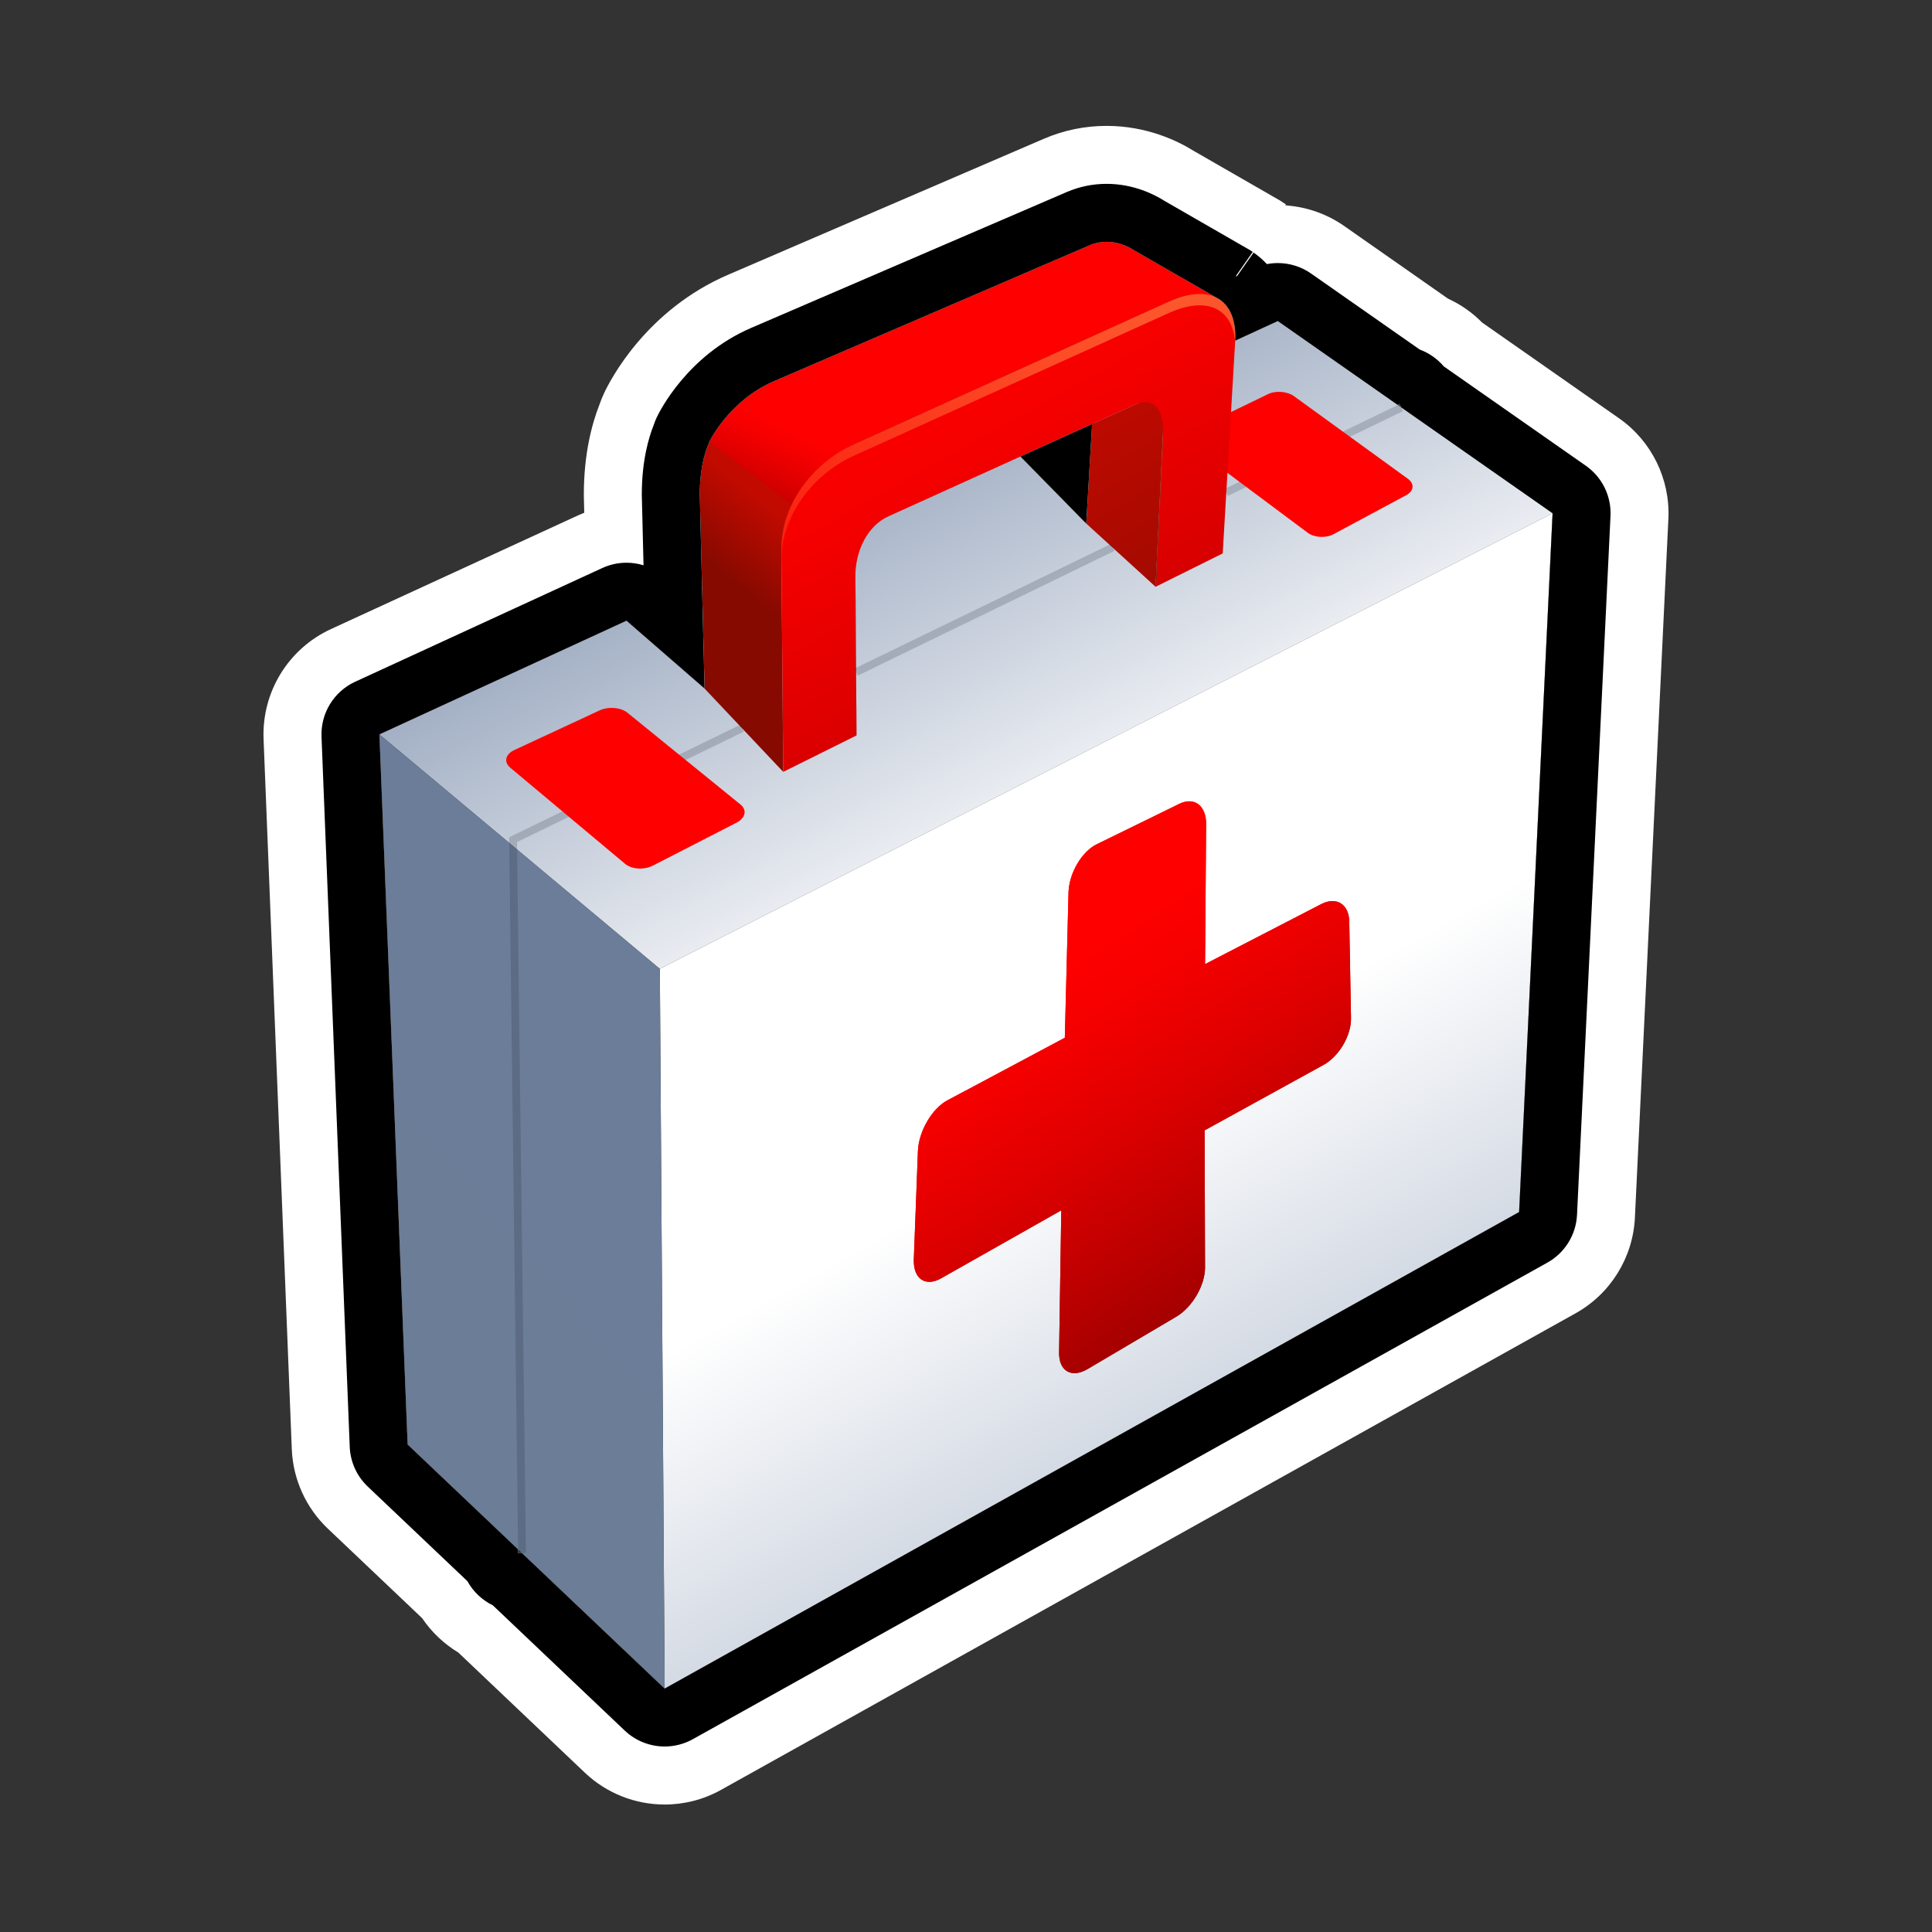 <?xml version="1.0" encoding="utf-8"?>
<!-- Generator: Adobe Illustrator 15.0.0, SVG Export Plug-In . SVG Version: 6.00 Build 0)  -->
<!DOCTYPE svg PUBLIC "-//W3C//DTD SVG 1.1//EN" "http://www.w3.org/Graphics/SVG/1.1/DTD/svg11.dtd">
<svg version="1.1" xmlns="http://www.w3.org/2000/svg" xmlns:xlink="http://www.w3.org/1999/xlink" x="0px" y="0px" width="200px"
	 height="200px" viewBox="0 0 200 200" enable-background="new 0 0 200 200" xml:space="preserve">
<rect x="0" y="0" width="200" height="200" fill="#333333" stroke="none"/>
<g id="icon">
	<g id="Layer_2">
	</g>
	<g id="Layer_1_1_">
		<g>
			
				<linearGradient id="SVGID_1_" gradientUnits="userSpaceOnUse" x1="223.18" y1="700.626" x2="166.458" y2="590.393" gradientTransform="matrix(1 0 0 1 -100 -591)">
				<stop  offset="0.178" style="stop-color:#FFFFFF"/>
				<stop  offset="0.791" style="stop-color:#687D9F"/>
			</linearGradient>
			<polygon fill="url(#SVGID_1_)" points="132.277,33.233 160.723,53.131 68.306,100.294 39.276,76.023 64.854,64.254 
				72.935,71.274 72.673,60.657 104.441,46.04 112.449,54.199 113.355,41.938 			"/>
			
				<linearGradient id="SVGID_2_" gradientUnits="userSpaceOnUse" x1="191.353" y1="662.981" x2="267.161" y2="798.929" gradientTransform="matrix(1 0 0 1 -100 -591)">
				<stop  offset="0.313" style="stop-color:#FFFFFF"/>
				<stop  offset="1" style="stop-color:#687D9F"/>
			</linearGradient>
			<polygon fill="url(#SVGID_2_)" points="68.306,100.294 68.805,174.799 157.258,125.468 160.723,53.131 			"/>
			
				<rect x="135.604" y="36.507" transform="matrix(0.436 0.9 -0.9 0.436 118.628 -96.128)" opacity="0.2" fill="#1E2B38" enable-background="new    " width="0.802" height="20.14"/>
			
				<linearGradient id="SVGID_3_" gradientUnits="userSpaceOnUse" x1="100.923" y1="762.215" x2="266.185" y2="619.701" gradientTransform="matrix(1 0 0 1 -100 -591)">
				<stop  offset="0" style="stop-color:#6A7D95"/>
				<stop  offset="1" style="stop-color:#6D7D9D"/>
			</linearGradient>
			<polygon fill="url(#SVGID_3_)" points="39.276,76.023 42.198,149.535 68.805,174.799 68.306,100.294 			"/>
			
				<linearGradient id="SVGID_4_" gradientUnits="userSpaceOnUse" x1="160.496" y1="664.933" x2="150.237" y2="678.856" gradientTransform="matrix(1.01 -0.003 0.115 0.99 -114.983 -592.227)">
				<stop  offset="0" style="stop-color:#FF0000"/>
				<stop  offset="0.167" style="stop-color:#F60000"/>
				<stop  offset="0.439" style="stop-color:#DE0000"/>
				<stop  offset="0.778" style="stop-color:#B70000"/>
				<stop  offset="1" style="stop-color:#9A0000"/>
			</linearGradient>
			<path fill="url(#SVGID_4_)" d="M138.043,55.302c-0.787,0.424-1.982,0.357-2.664-0.146l-12.031-8.98
				c-0.693-0.519-0.602-1.256,0.205-1.645l7.713-3.731c0.805-0.391,2.021-0.287,2.715,0.231l11.781,8.545
				c0.687,0.505,0.603,1.258-0.188,1.682L138.043,55.302z"/>
			
				<linearGradient id="SVGID_5_" gradientUnits="userSpaceOnUse" x1="194.409" y1="641.119" x2="189.326" y2="651.821" gradientTransform="matrix(1 0 0 1 -100 -591)">
				<stop  offset="0" style="stop-color:#FF0000"/>
				<stop  offset="0.167" style="stop-color:#F60000"/>
				<stop  offset="0.439" style="stop-color:#DE0000"/>
				<stop  offset="0.778" style="stop-color:#B70000"/>
				<stop  offset="1" style="stop-color:#9A0000"/>
			</linearGradient>
			<path fill="url(#SVGID_5_)" d="M80.138,39.454c9.192-3.958,32.659-14.062,32.659-14.062c2.406-1.035,4.547,0.485,4.547,0.485
				l9.145,5.261c0,0-2.116-1.219-4.859-0.198l-33.25,15.067c-4.365,2.03-6.391,6.357-6.391,6.357l-8.586-6.576
				C73.401,45.788,75.423,41.483,80.138,39.454z"/>
			
				<linearGradient id="SVGID_6_" gradientUnits="userSpaceOnUse" x1="183.31" y1="646.276" x2="177.959" y2="652.966" gradientTransform="matrix(1 0 0 1 -100 -591)">
				<stop  offset="0" style="stop-color:#C20A00"/>
				<stop  offset="1" style="stop-color:#860A00"/>
			</linearGradient>
			<path fill="url(#SVGID_6_)" d="M73.452,45.757c0,0-1.014,1.812-1.014,5.424l0.496,20.094l8.146,8.63l-0.203-23.643
				c0-1.819,1.16-3.929,1.16-3.929L73.452,45.757z"/>
			
				<linearGradient id="SVGID_7_" gradientUnits="userSpaceOnUse" x1="212.436" y1="631.005" x2="233.226" y2="668.287" gradientTransform="matrix(1 0 0 1 -100 -591)">
				<stop  offset="0" style="stop-color:#C20A00"/>
				<stop  offset="1" style="stop-color:#860A00"/>
			</linearGradient>
			<polygon fill="url(#SVGID_7_)" points="120.604,40.479 119.625,60.744 112.449,54.199 113.055,43.899 			"/>
			
				<linearGradient id="SVGID_8_" gradientUnits="userSpaceOnUse" x1="193.342" y1="627.551" x2="226.422" y2="686.875" gradientTransform="matrix(1 0 0 1 -100.057 -591.079)">
				<stop  offset="0" style="stop-color:#FF0000"/>
				<stop  offset="0.167" style="stop-color:#F60000"/>
				<stop  offset="0.439" style="stop-color:#DE0000"/>
				<stop  offset="0.778" style="stop-color:#B70000"/>
				<stop  offset="1" style="stop-color:#9A0000"/>
			</linearGradient>
			<path fill="url(#SVGID_8_)" d="M120.979,31.233c-8.846,4.009-23.65,10.719-32.603,14.775c-4.527,2.051-7.529,6.545-7.494,10.79
				c0.078,9.019,0.199,23.105,0.199,23.105l7.586-3.771c0,0-0.072-10.203-0.117-16.425c-0.02-2.728,1.294-5.292,3.408-6.25
				c6.275-2.842,19.481-8.827,25.517-11.562c1.934-0.874,3.037,0.461,2.91,3.074c-0.287,5.97-0.76,15.774-0.76,15.774l6.951-3.455
				c0,0,0.779-13.261,1.289-21.961C128.115,31.078,125.377,29.241,120.979,31.233z"/>
			<g>
				
					<radialGradient id="SVGID_9_" cx="219.064" cy="602.849" r="81.376" gradientTransform="matrix(1 0 0 1 -100 -591)" gradientUnits="userSpaceOnUse">
					<stop  offset="0" style="stop-color:#FF723A"/>
					<stop  offset="1" style="stop-color:#FF723A;stop-opacity:0"/>
				</radialGradient>
				<path fill="url(#SVGID_9_)" d="M88.376,47.186c8.95-4.056,23.757-10.767,32.603-14.774c4.021-1.822,6.647-0.435,6.879,3.064
					c0.004-0.049,0.006-0.099,0.01-0.147c0.25-4.25-2.488-6.087-6.889-4.095c-8.846,4.009-23.65,10.719-32.603,14.775
					c-4.527,2.051-7.529,6.545-7.494,10.79c0.004,0.31,0.006,0.627,0.009,0.947C80.962,53.569,83.929,49.199,88.376,47.186z"/>
				
					<radialGradient id="SVGID_10_" cx="219.061" cy="602.849" r="81.376" gradientTransform="matrix(1 0 0 1 -100 -591)" gradientUnits="userSpaceOnUse">
					<stop  offset="0" style="stop-color:#FF723A"/>
					<stop  offset="1" style="stop-color:#000000"/>
				</radialGradient>
				<path fill="url(#SVGID_10_)" d="M120.375,45.211c-0.289,5.99-0.75,15.533-0.75,15.533l0.059-0.029
					c0.135-2.801,0.477-9.869,0.701-14.568C120.402,45.812,120.396,45.5,120.375,45.211z"/>
				
					<radialGradient id="SVGID_11_" cx="219.165" cy="602.854" r="81.423" gradientTransform="matrix(1 0 0 1 -100 -591)" gradientUnits="userSpaceOnUse">
					<stop  offset="0" style="stop-color:#FF723A"/>
					<stop  offset="1" style="stop-color:#000000"/>
				</radialGradient>
				<path fill="url(#SVGID_11_)" d="M88.55,60.886c0.035,4.944,0.088,12.398,0.109,15.252l0.008-0.005c0,0-0.064-9.132-0.109-15.384
					C88.558,60.795,88.55,60.839,88.55,60.886z"/>
			</g>
			<polygon opacity="0.2" fill="#1E2B38" enable-background="new    " points="53.64,160.786 52.708,86.672 76.64,75.025 
				76.991,75.747 53.519,87.171 54.442,160.775 			"/>
			
				<rect x="101.507" y="48.395" transform="matrix(0.437 0.899 -0.899 0.437 114.166 -56.1)" opacity="0.2" fill="#1E2B38" enable-background="new    " width="0.804" height="29.555"/>
			
				<linearGradient id="SVGID_12_" gradientUnits="userSpaceOnUse" x1="150.547" y1="691.652" x2="139.309" y2="706.904" gradientTransform="matrix(1 0 0 1 -100 -591)">
				<stop  offset="0" style="stop-color:#FF0000"/>
				<stop  offset="0.167" style="stop-color:#F60000"/>
				<stop  offset="0.439" style="stop-color:#DE0000"/>
				<stop  offset="0.778" style="stop-color:#B70000"/>
				<stop  offset="1" style="stop-color:#9A0000"/>
			</linearGradient>
			<path fill="url(#SVGID_12_)" d="M67.589,89.606c-0.906,0.469-2.191,0.391-2.869-0.171l-11.906-9.973
				c-0.686-0.576-0.495-1.391,0.428-1.818l8.827-4.103c0.921-0.43,2.227-0.311,2.913,0.264l11.69,9.491
				c0.679,0.56,0.493,1.393-0.412,1.858L67.589,89.606z"/>
			<g>
				
					<linearGradient id="SVGID_13_" gradientUnits="userSpaceOnUse" x1="546.497" y1="1328.611" x2="556.241" y2="1373.788" gradientTransform="matrix(0.924 -0.38 -0.173 1.153 -158.571 -1229.841)">
					<stop  offset="0" style="stop-color:#FF0000"/>
					<stop  offset="0.167" style="stop-color:#F60000"/>
					<stop  offset="0.439" style="stop-color:#DE0000"/>
					<stop  offset="0.778" style="stop-color:#B70000"/>
					<stop  offset="1" style="stop-color:#9A0000"/>
				</linearGradient>
				<path fill="url(#SVGID_13_)" d="M136.777,93.589l-12.029,6.217l0.109-14.494c0.02-1.91-1.219-2.854-2.768-2.102l-8.562,4.191
					c-1.551,0.765-2.859,2.998-2.914,4.979l-0.383,15.047l-12.162,6.483c-1.6,0.857-2.965,3.211-3.046,5.25l-0.424,11.199
					c-0.073,2.021,1.197,2.896,2.833,1.967l12.433-7.033l-0.229,14.732c-0.023,1.923,1.307,2.679,2.967,1.69l9.164-5.409
					c1.657-0.977,2.99-3.261,2.979-5.107l-0.043-14.186l12.303-6.771c1.609-0.878,2.885-3.046,2.85-4.849l-0.179-9.979
					C139.65,93.604,138.354,92.781,136.777,93.589z"/>
				
					<linearGradient id="SVGID_14_" gradientUnits="userSpaceOnUse" x1="546.497" y1="1328.611" x2="556.241" y2="1373.788" gradientTransform="matrix(0.924 -0.38 -0.173 1.153 -158.571 -1229.841)">
					<stop  offset="0" style="stop-color:#FF0000"/>
					<stop  offset="0.167" style="stop-color:#F60000"/>
					<stop  offset="0.439" style="stop-color:#DE0000"/>
					<stop  offset="0.778" style="stop-color:#B70000"/>
					<stop  offset="1" style="stop-color:#9A0000"/>
				</linearGradient>
				<path fill="url(#SVGID_14_)" d="M136.777,93.589l-12.029,6.217l0.109-14.494c0.02-1.91-1.219-2.854-2.768-2.102l-8.562,4.191
					c-1.551,0.765-2.859,2.998-2.914,4.979l-0.383,15.047l-12.162,6.483c-1.6,0.857-2.965,3.211-3.046,5.25l-0.424,11.199
					c-0.073,2.021,1.197,2.896,2.833,1.967l12.433-7.033l-0.229,14.732c-0.023,1.923,1.307,2.679,2.967,1.69l9.164-5.409
					c1.657-0.977,2.99-3.261,2.979-5.107l-0.043-14.186l12.303-6.771c1.609-0.878,2.885-3.046,2.85-4.849l-0.179-9.979
					C139.65,93.604,138.354,92.781,136.777,93.589z"/>
			</g>
		</g>
	</g>
</g>
<g id="outline_x5F_white">
	<g>
		<g>
			<path fill="#FFFFFF" d="M114.548,25.032c1.604,0,2.796,0.846,2.796,0.846l8.646,4.975c0.084,0.044,0.17,0.089,0.248,0.144
				l0.25,0.143c0,0-0.062-0.035-0.172-0.086c1.088,0.766,1.65,2.215,1.551,4.21l4.41-2.029l12.402,8.676l0.199-0.096l0.176,0.359
				l15.668,10.958l-3.467,72.337L68.804,174.8L54.04,160.779l-0.4,0.007l-0.006-0.394l-11.436-10.857l-2.921-73.512l25.578-11.77
				l8.08,7.021L72.439,51.18c0-3.343,0.859-5.123,0.988-5.373l-0.025-0.02c0,0,2.021-4.305,6.736-6.334
				c9.192-3.958,32.659-14.062,32.659-14.062C113.408,25.13,114.002,25.032,114.548,25.032 M112.449,54.199l0.605-10.3l0.16-0.074
				c-2.289,1.038-4.91,2.227-7.576,3.434L112.449,54.199 M114.549,13.032C114.548,13.032,114.548,13.032,114.549,13.032
				c-2.246,0-4.431,0.45-6.494,1.337L75.392,28.433C66.925,32.077,63.2,39.28,62.54,40.688c-0.184,0.39-0.344,0.786-0.482,1.186
				c-0.782,1.994-1.619,5.107-1.619,9.307c0,0.099,0.001,0.197,0.003,0.296l0.04,1.602c-0.216,0.084-0.431,0.176-0.643,0.273
				L34.26,65.122c-4.414,2.031-7.167,6.523-6.975,11.378l2.921,73.512c0.125,3.123,1.462,6.074,3.728,8.228l9.76,9.267
				c0.976,1.442,2.257,2.659,3.749,3.562l13.098,12.437c2.287,2.171,5.262,3.298,8.266,3.298c1.999,0,4.01-0.498,5.841-1.52
				l88.454-49.331c3.621-2.021,5.942-5.765,6.143-9.906l3.465-72.337c0.195-4.116-1.73-8.046-5.107-10.408l-14.176-9.913
				c-1.027-1.044-2.23-1.878-3.537-2.477l-10.73-7.509c-1.77-1.237-3.805-1.953-5.885-2.125c-0.018-0.012-0.033-0.024-0.049-0.036
				l-0.021,0.03c-0.051-0.004-0.1-0.007-0.15-0.011l0.066-0.094c-0.243-0.17-0.473-0.318-0.686-0.448l0,0l-0.021-0.013
				c-0.221-0.133-0.42-0.247-0.602-0.345l-8.228-4.733C121.934,14.595,118.736,13.032,114.549,13.032L114.549,13.032z"/>
		</g>
	</g>
</g>
<g id="outline_x5F_black">
	<g>
		<path d="M114.548,25.032c1.604,0,2.796,0.846,2.796,0.846l8.646,4.975c0.084,0.044,0.17,0.089,0.248,0.144l0.25,0.143
			c0,0-0.062-0.035-0.172-0.086c1.088,0.766,1.65,2.215,1.551,4.21l4.41-2.029l12.402,8.676l0.199-0.096l0.176,0.359l15.668,10.958
			l-3.467,72.337L68.804,174.8L54.04,160.779l-0.4,0.007l-0.006-0.394l-11.436-10.857l-2.921-73.512l25.578-11.77l8.08,7.021
			L72.439,51.18c0-3.343,0.859-5.123,0.988-5.373l-0.025-0.02c0,0,2.021-4.305,6.736-6.334c9.192-3.958,32.659-14.062,32.659-14.062
			C113.408,25.13,114.002,25.032,114.548,25.032 M112.449,54.199l0.605-10.3l0.16-0.074c-2.289,1.038-4.91,2.227-7.576,3.434
			L112.449,54.199 M114.549,19.032C114.548,19.032,114.548,19.032,114.549,19.032L114.549,19.032c-1.426,0-2.812,0.286-4.123,0.849
			L77.765,33.943c-6.614,2.847-9.488,8.643-9.794,9.294c-0.108,0.231-0.201,0.466-0.278,0.705c-0.546,1.353-1.253,3.773-1.253,7.238
			c0,0.049,0,0.099,0.002,0.148l0.177,7.19c-0.572-0.175-1.167-0.265-1.764-0.265c-0.85,0-1.705,0.18-2.507,0.549L36.77,70.572
			c-2.207,1.016-3.584,3.262-3.487,5.688l2.921,73.514c0.062,1.562,0.73,3.037,1.864,4.113l10.317,9.795
			c0.598,1.084,1.521,1.961,2.634,2.502l13.656,12.967c1.143,1.084,2.631,1.646,4.133,1.646c1,0,2.005-0.249,2.921-0.76
			l88.455-49.331c1.812-1.01,2.971-2.883,3.069-4.953l3.465-72.337c0.099-2.058-0.866-4.023-2.555-5.204l-14.706-10.285
			c-0.675-0.796-1.536-1.387-2.484-1.74l-11.254-7.872c-1.025-0.717-2.229-1.083-3.438-1.083c-0.378,0-0.755,0.036-1.13,0.107
			c-0.482-0.511-0.965-0.903-1.379-1.194l-1.703,2.42l-0.148,0.069l0.107-0.191l1.654-2.363c-0.076-0.053-0.148-0.103-0.222-0.149
			l0.003-0.005l-0.111-0.062c-0.184-0.113-0.342-0.202-0.461-0.265l-8.397-4.833C119.557,20.17,117.396,19.032,114.549,19.032
			L114.549,19.032L114.549,19.032z"/>
	</g>
</g>
</svg>
